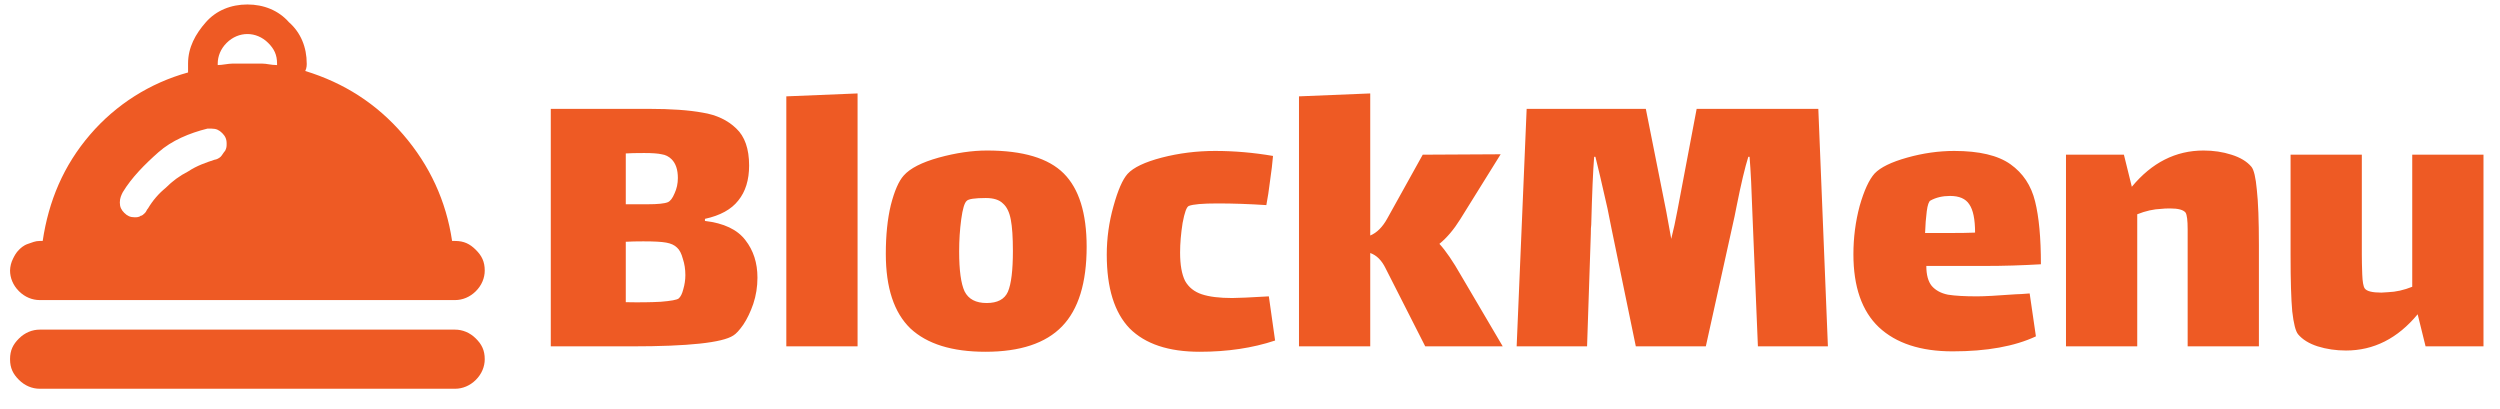 <svg width="1920" height="314" viewBox="0 0 1920 314" fill="none" xmlns="http://www.w3.org/2000/svg">
<g clip-path="url(#clip0_5_2)">
<path d="M30.505 230.457H349.495C355.189 230.457 360.883 228.182 365.44 223.643C369.997 219.103 372.28 213.426 372.28 207.758C372.28 200.945 369.997 196.405 365.44 191.865C360.883 187.326 356.326 185.052 349.495 185.052H347.212C342.655 154.411 330.13 127.156 309.628 103.329C289.117 79.494 264.058 63.601 234.433 54.522C235.57 52.248 235.57 49.982 235.57 48.845C235.57 36.355 231.013 25.01 221.899 17.059C213.922 7.98 202.534 3.44 190 3.44C177.466 3.44 166.078 7.98 158.101 17.067C150.124 26.138 144.43 36.355 144.43 48.836V55.65C115.187 63.718 89.011 80.318 69.244 103.329C48.733 127.165 37.345 154.402 32.788 185.052H30.505C27.085 185.052 24.811 186.18 21.391 187.326C17.971 188.454 15.697 190.728 14.56 191.865C12.277 194.131 11.14 196.405 10.003 198.67C8.579 201.49 7.799 204.592 7.72 207.75C7.72 213.426 10.003 219.103 14.56 223.643C19.117 228.182 24.802 230.457 30.505 230.457ZM190 26.138C195.694 26.138 201.397 28.412 205.954 32.952C210.511 37.492 212.785 42.031 212.785 48.836V49.982C208.228 49.982 204.808 48.845 201.397 48.845H178.612C175.192 48.845 170.626 49.973 167.215 49.973V48.845C167.215 43.168 169.498 37.492 174.055 32.952C178.612 28.412 184.297 26.138 190 26.138ZM94.303 147.597C101.143 136.244 111.394 126.028 121.645 116.948C131.896 107.869 145.567 102.192 159.238 98.79H162.658C166.078 98.79 168.352 99.918 170.635 102.192C172.909 104.458 174.055 106.732 174.055 110.134C174.055 112.409 174.055 113.546 172.909 115.811C171.772 116.94 170.635 119.214 169.498 120.351C168.352 121.488 166.078 122.625 164.941 122.625C158.101 124.89 151.27 127.165 144.43 131.704C138.102 134.924 132.332 139.138 127.339 144.186C121.882 148.637 117.254 154.018 113.668 160.079C112.531 161.208 112.531 162.353 111.394 163.482C110.257 164.619 109.111 165.756 107.974 165.756C106.837 166.884 104.554 166.884 103.417 166.884C99.997 166.884 97.723 165.756 95.44 163.482C93.166 161.216 92.029 158.942 92.029 155.54C92.029 152.137 93.157 149.863 94.303 147.597ZM349.495 253.155H30.505C24.811 253.155 19.117 255.429 14.56 259.969C10.003 264.508 7.72 269.048 7.72 275.853C7.72 282.667 9.994 287.206 14.56 291.746C19.108 296.286 24.802 298.56 30.505 298.56H349.495C355.189 298.56 360.883 296.286 365.44 291.746C369.997 287.206 372.28 281.53 372.28 275.862C372.28 269.048 370.006 264.508 365.44 259.969C360.892 255.429 355.198 253.155 349.495 253.155Z" fill="#EE5A24"/>
<path d="M541.4 169.68C555.907 171.387 566.253 176.293 572.44 184.4C578.627 192.293 581.72 201.893 581.72 213.2C581.72 220.24 580.653 226.96 578.52 233.36C576.387 239.547 573.827 244.88 570.84 249.36C567.853 253.627 565.293 256.4 563.16 257.68C554.627 263.227 528.6 266 485.08 266H423V83.6H498.2C515.267 83.6 529.027 84.56 539.48 86.48C550.147 88.187 558.787 92.24 565.4 98.64C572.013 104.827 575.32 114.32 575.32 127.12C575.32 138.213 572.547 147.173 567 154C561.667 160.827 553.133 165.52 541.4 168.08V169.68ZM515.8 122.32C513.667 120.187 511.107 118.907 508.12 118.48C505.347 117.84 500.867 117.52 494.68 117.52C488.493 117.52 483.8 117.627 480.6 117.84V156.88H483.8C484.867 156.88 489.347 156.88 497.24 156.88C505.133 156.88 510.36 156.347 512.92 155.28C514.84 154.427 516.547 152.187 518.04 148.56C519.747 144.933 520.6 140.987 520.6 136.72C520.6 130.32 519 125.52 515.8 122.32ZM521.24 229.2C522.733 227.92 523.907 225.573 524.76 222.16C525.827 218.533 526.36 214.907 526.36 211.28C526.36 206.8 525.72 202.64 524.44 198.8C523.373 194.747 521.88 191.867 519.96 190.16C518.04 188.24 515.267 186.96 511.64 186.32C508.227 185.68 502.36 185.36 494.04 185.36C488.707 185.36 484.227 185.467 480.6 185.68V232.08C490.627 232.293 499.587 232.187 507.48 231.76C515.373 231.12 519.96 230.267 521.24 229.2ZM603.893 74L658.613 71.76V266H603.893V74ZM756.785 270.16C731.185 270.16 711.985 264.187 699.185 252.24C686.598 240.08 680.305 220.987 680.305 194.96C680.305 180.667 681.585 168.187 684.145 157.52C686.918 146.64 690.225 139.067 694.065 134.8C698.972 129.253 707.932 124.667 720.945 121.04C734.172 117.413 746.545 115.6 758.065 115.6C785.585 115.6 805.212 121.467 816.945 133.2C828.678 144.933 834.545 163.707 834.545 189.52C834.545 217.253 828.252 237.627 815.665 250.64C803.078 263.653 783.452 270.16 756.785 270.16ZM757.745 232.72C766.065 232.72 771.505 229.84 774.065 224.08C776.625 218.107 777.905 207.653 777.905 192.72C777.905 182.267 777.372 174.267 776.305 168.72C775.238 162.96 773.212 158.8 770.225 156.24C767.452 153.467 763.078 152.08 757.105 152.08C748.572 152.08 743.665 152.827 742.385 154.32C740.678 155.813 739.292 160.507 738.225 168.4C737.158 176.293 736.625 184.507 736.625 193.04C736.625 207.547 738.012 217.787 740.785 223.76C743.772 229.733 749.425 232.72 757.745 232.72ZM979.273 261.52C961.993 267.28 942.686 270.16 921.353 270.16C897.459 270.16 879.539 264.187 867.593 252.24C855.859 240.08 849.993 221.2 849.993 195.6C849.993 183.013 851.699 170.64 855.113 158.48C858.526 146.107 862.153 137.787 865.993 133.52C870.473 128.613 879.219 124.453 892.233 121.04C905.459 117.627 919.113 115.92 933.193 115.92C947.913 115.92 962.739 117.2 977.673 119.76C977.246 125.093 976.499 131.387 975.433 138.64C974.579 145.68 973.619 151.973 972.553 157.52C959.326 156.667 946.846 156.24 935.113 156.24C923.593 156.24 916.233 156.88 913.033 158.16C911.326 158.8 909.726 163.173 908.233 171.28C906.953 179.387 906.313 186.96 906.313 194C906.313 203.387 907.593 210.64 910.153 215.76C912.926 220.667 917.193 224.08 922.953 226C928.713 227.92 936.499 228.88 946.313 228.88C950.579 228.88 959.966 228.453 974.473 227.6L979.273 261.52ZM1154.1 266H1094.58L1064.18 206.16C1061.19 199.973 1057.25 196.027 1052.34 194.32V266H997.62V74L1052.34 71.76V180.88C1057.46 178.747 1061.83 174.373 1065.46 167.76L1092.66 118.8L1152.5 118.48L1121.46 168.4C1116.55 176.293 1111.22 182.587 1105.46 187.28C1110.37 192.613 1115.91 200.72 1122.1 211.6L1154.1 266ZM1403.83 266H1350.07L1345.91 165.52C1345.27 145.68 1344.52 130.64 1343.67 120.4H1342.71C1340.15 128.507 1337.16 141.093 1333.75 158.16L1332.15 166.16L1310.07 266H1256.31L1237.75 176.08L1234.55 160.08C1230.07 140.24 1226.97 127.013 1225.27 120.4H1224.31C1223.45 131.067 1222.71 148.453 1222.07 172.56C1221.85 174.053 1221.75 176.4 1221.75 179.6L1218.87 266H1164.79L1172.47 83.6H1263.99L1279.67 162.32L1283.51 183.44C1285.21 176.827 1286.81 169.467 1288.31 161.36L1303.03 83.6H1396.47L1403.83 266ZM1518.46 227.6C1523.8 227.6 1533.72 227.067 1548.22 226C1550.14 226 1553.66 225.787 1558.78 225.36L1563.58 258.32C1547.16 266 1525.82 269.84 1499.58 269.84C1475.05 269.84 1456.17 263.653 1442.94 251.28C1429.93 238.907 1423.42 220.24 1423.42 195.28C1423.42 182.48 1425.02 170.107 1428.22 158.16C1431.64 146.213 1435.48 137.893 1439.74 133.2C1444.22 128.507 1452.54 124.453 1464.7 121.04C1476.86 117.627 1488.92 115.92 1500.86 115.92C1520.06 115.92 1534.46 119.333 1544.06 126.16C1553.66 132.987 1559.96 142.48 1562.94 154.64C1565.93 166.587 1567.42 182.693 1567.42 202.96C1552.92 203.813 1538.73 204.24 1524.86 204.24H1479.42C1479.42 211.067 1480.81 216.187 1483.58 219.6C1486.57 223.013 1490.73 225.253 1496.06 226.32C1501.4 227.173 1508.86 227.6 1518.46 227.6ZM1482.62 154C1481.34 154.64 1480.38 157.413 1479.74 162.32C1479.1 167.227 1478.68 172.773 1478.46 178.96H1495.1C1505.13 178.96 1512.38 178.853 1516.86 178.64C1516.86 168.4 1515.37 161.147 1512.38 156.88C1509.61 152.613 1504.7 150.48 1497.66 150.48C1491.9 150.48 1486.89 151.653 1482.62 154ZM1729.08 128.08C1731 130.427 1732.39 136.293 1733.24 145.68C1734.31 155.067 1734.84 169.36 1734.84 188.56V266H1680.12V189.2V176.08C1680.12 169.253 1679.59 164.987 1678.52 163.28C1676.82 161.147 1672.87 160.08 1666.68 160.08C1663.7 160.08 1661.46 160.187 1659.96 160.4C1653.99 160.613 1647.8 162 1641.4 164.56V266H1586.68V118.8H1631.16L1637.24 143.44C1652.6 124.88 1670.95 115.6 1692.28 115.6C1699.96 115.6 1707.11 116.667 1713.72 118.8C1720.55 120.933 1725.67 124.027 1729.08 128.08ZM1907.32 118.8V266H1862.84L1856.76 241.36C1841.4 259.92 1823.05 269.2 1801.72 269.2C1794.04 269.2 1786.79 268.133 1779.96 266C1773.35 263.867 1768.33 260.773 1764.92 256.72C1763 254.373 1761.51 248.507 1760.44 239.12C1759.59 229.733 1759.16 215.44 1759.16 196.24V118.8H1813.88V195.6C1813.88 199.867 1813.99 204.88 1814.2 210.64C1814.41 216.4 1815.05 220.027 1816.12 221.52C1817.61 223.653 1821.88 224.72 1828.92 224.72L1834.04 224.4C1840.01 224.187 1846.2 222.8 1852.6 220.24V118.8H1907.32Z" fill="#EE5A24"/>
</g>
<defs>
<clipPath id="clip0_5_2">
<rect width="1920" height="314" fill="white"/>
</clipPath>
</defs>
</svg>
